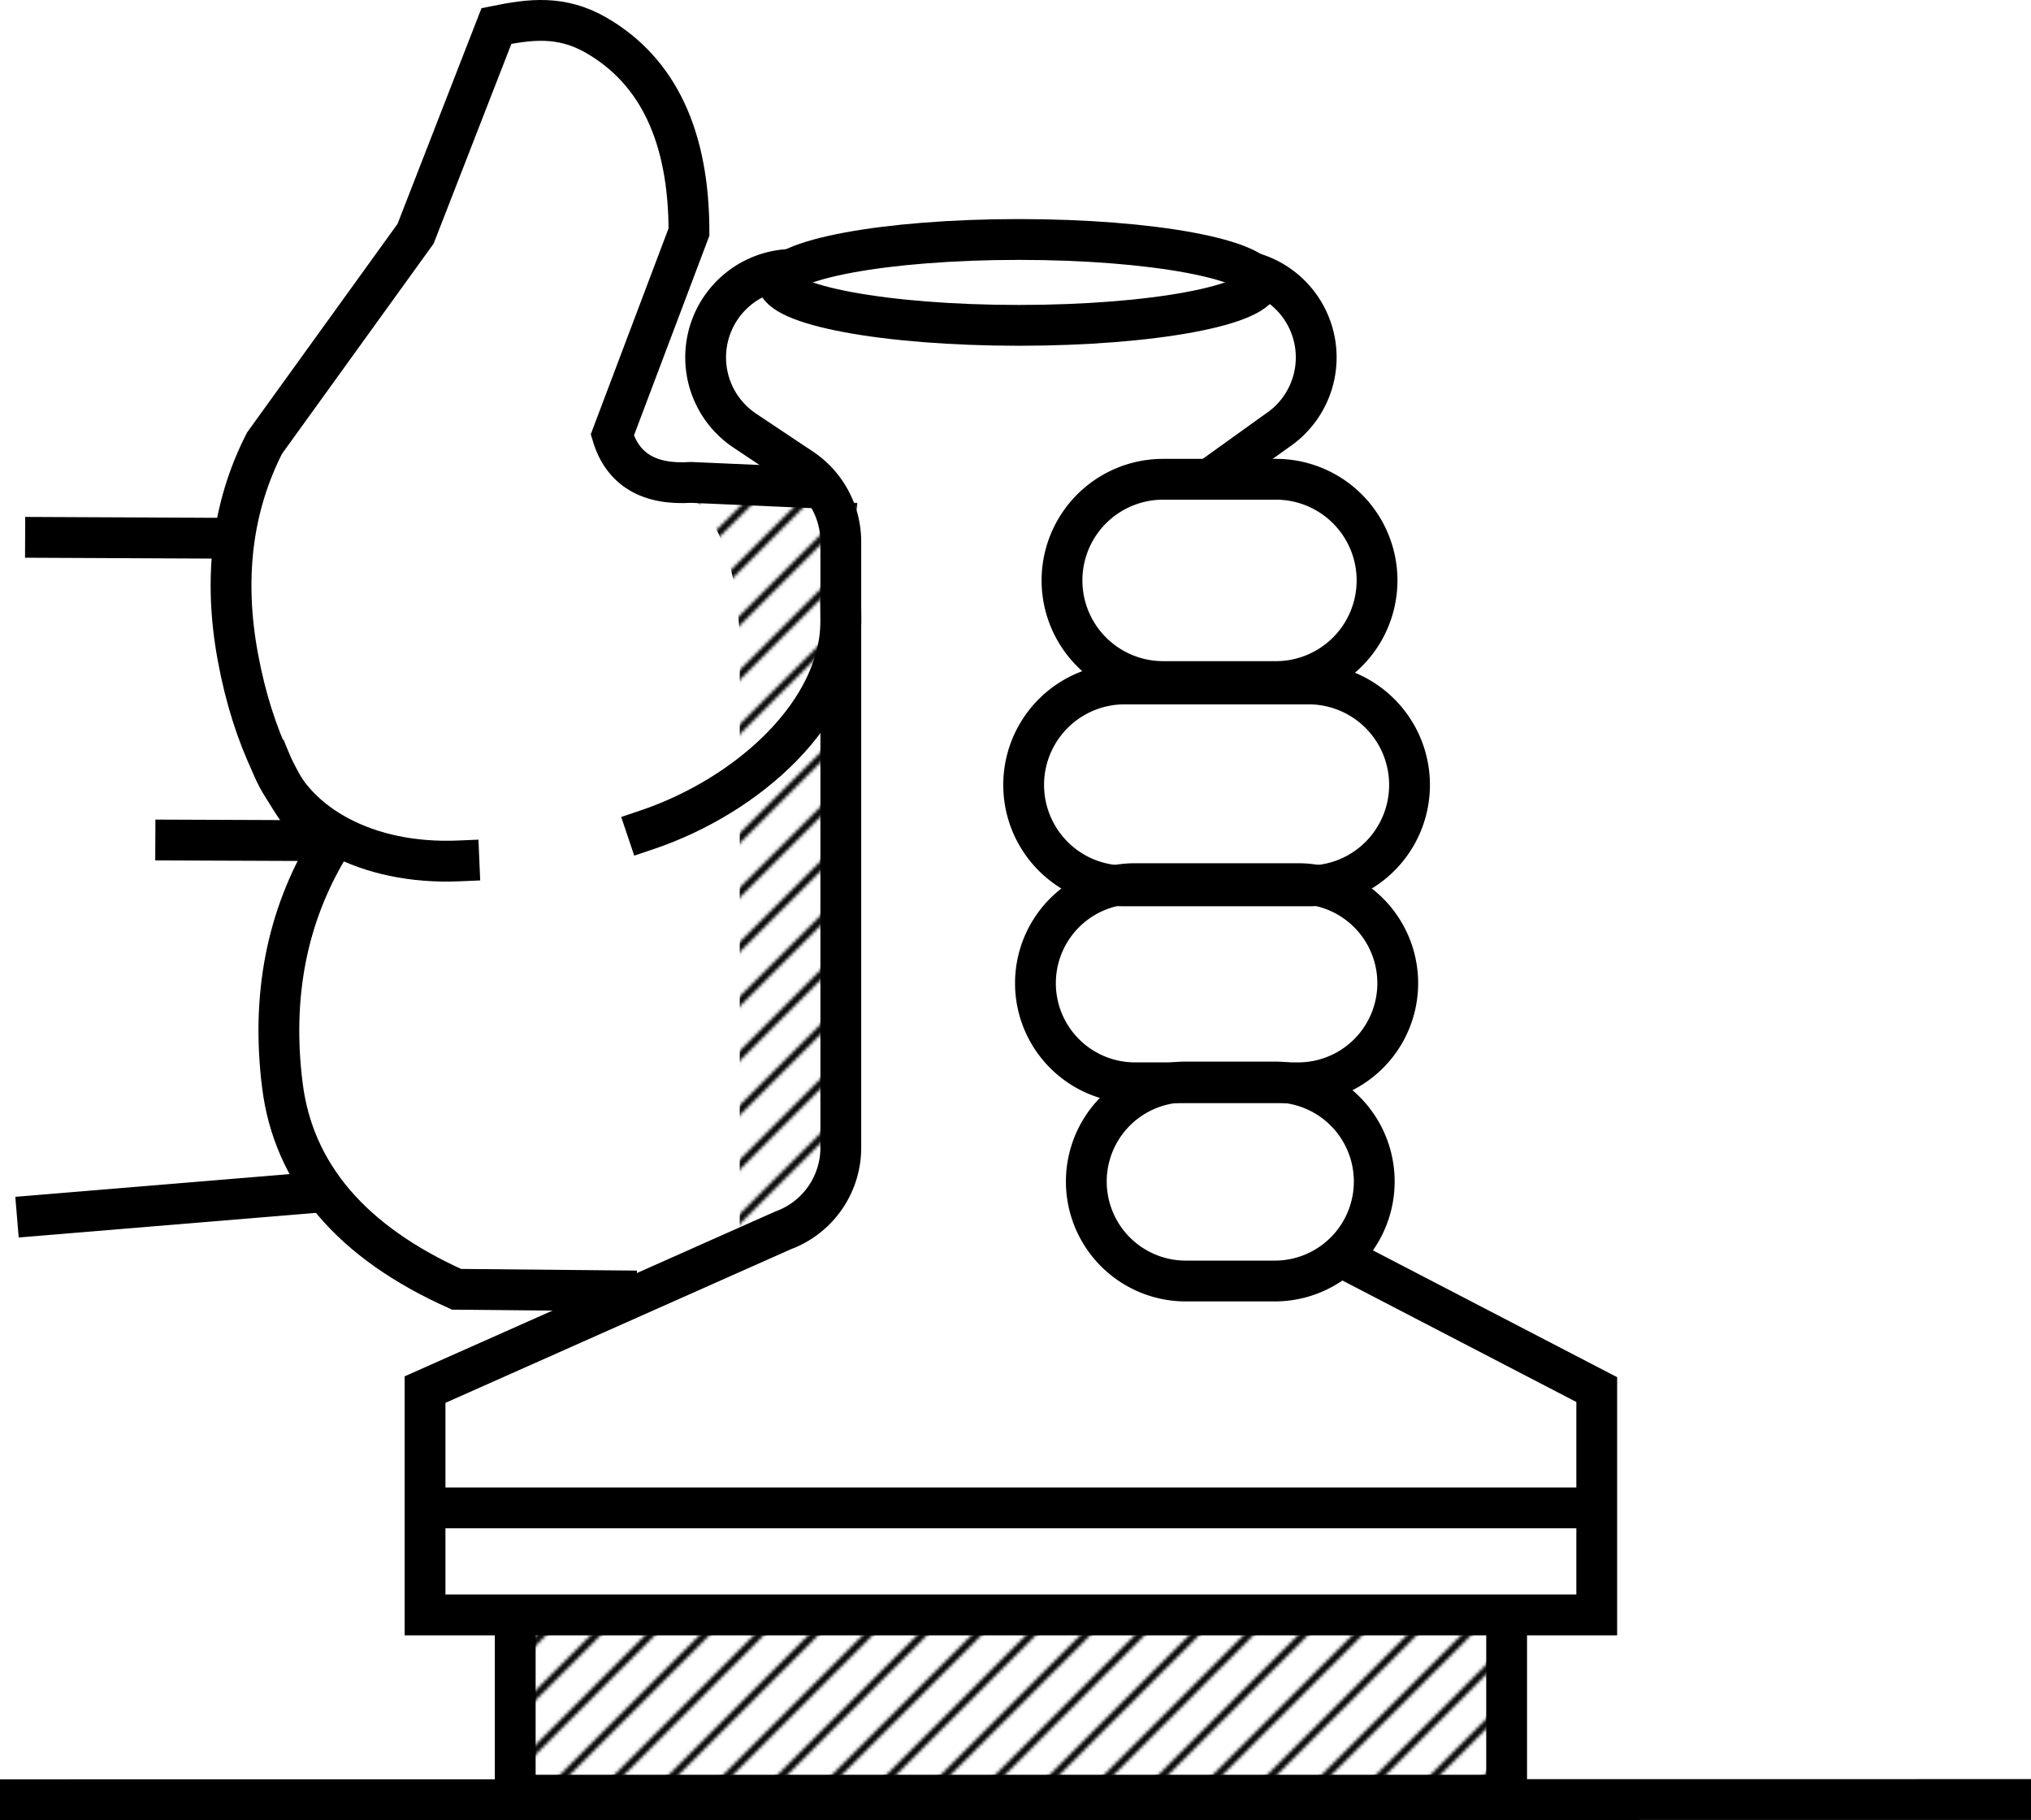 <svg xmlns="http://www.w3.org/2000/svg" viewBox="0 0 597.29 535.22">
    <defs>
        <pattern id="lines" data-name="lines" width="16" height="16" patternTransform="translate(0 256)" patternUnits="userSpaceOnUse">
            <path fill="none" d="M0 0h16v16H0z"/>
            <path class="cls-2" d="M1.98 78.02l66-66M-14.02 78.02l66-66M-30.02 78.02l66-66M-46.02 78.02l66-66M-62.02 78.02l66-66M1.98 62.02l66-66M-14.02 62.02l66-66M-30.02 62.02l66-66M-46.02 62.02l66-66M-62.02 62.02l66-66M1.98 46.02l66-66M-14.02 46.02l66-66M-30.02 46.02l66-66M-46.02 46.02l66-66M-62.02 46.02l66-66M1.98 30.02l66-66M-14.02 30.02l66-66M-30.02 30.02l66-66M-46.02 30.02l66-66M-62.02 30.02l66-66M1.98 14.02l66-66M-14.02 14.02l66-66M-30.02 14.02l66-66M-46.02 14.02l66-66M-62.02 14.02l66-66"/>
        </pattern>
        <style>
            .cls-2,.cls-5,.cls-6,.cls-7{fill:none;stroke:currentColor;stroke-miterlimit:10}.cls-2,.cls-7{stroke-linecap:square}.cls-2{stroke-width:2px}.cls-5,.cls-6,.cls-7{stroke-width:12px}.cls-6{fill-rule:evenodd}
        </style>
    </defs>
    <g id="Layer_2" data-name="Layer 2">
        <g id="Warstwa_8" data-name="Warstwa 8">
            <path d="M443.08 474.87v53H151.52v-53" fill="url(#lines)" stroke-width="12" stroke="currentColor" stroke-miterlimit="10"/>
            <path d="M205.09 147.84h47v196l-34.54 23.91V187.68c-.7-17.86-4.43-31.68-12.46-39.84z" fill="url(#lines)"/>
            <path class="cls-5" d="M355.86 140.77l19.69-14.13a25.9 25.9 0 0011.53-21.55 25.89 25.89 0 00-25.9-25.89M233.41 79.2a25.89 25.89 0 00-25.89 25.89 25.88 25.88 0 0011.53 21.55l16.69 11.13a25.88 25.88 0 0111.53 21.55v178.14a25.9 25.9 0 01-17 24.34L125 408.61v66.26h344.58v-66.26l-75-38.94"/>
            <path id="Rectangle-Copy-21" class="cls-6" d="M342.06 140.93a29.74 29.74 0 000 59.48h33.17a29.74 29.74 0 000-59.48z"/>
            <path id="Rectangle-Copy-23" class="cls-6" d="M333.25 259.84a29.28 29.28 0 000 58.55h49.07a29.28 29.28 0 000-58.55z"/>
            <path id="Rectangle-Copy-22" class="cls-6" d="M330.19 201.12a29.69 29.69 0 000 59.37h55.19a29.69 29.69 0 000-59.37z"/>
            <path id="Rectangle-Copy-24" class="cls-6" d="M348.19 318.17a29.26 29.26 0 000 58.51h27.24a29.26 29.26 0 000-58.51z"/>
            <path id="Path-8" class="cls-5" d="M241.41 143.53l-38.15-1.68q-18.66 1.23-23.19-13.93l22.55-59.7q0-42.07-27.24-57.84C165 4.39 155.8 5.67 146 7.64l-23.78 61.09L77.8 130.3q-14.35 28.11-7.8 63.17t26.62 55.65q-18.48 30.78-13.58 70t51.23 60l53 .5"/>
            <path id="Line-2" class="cls-5" d="M98.94 350.12L5 357.9"/>
            <path id="Line-2-Copy-3" class="cls-5" d="M67.94 158.28L7.39 158"/>
            <path id="Line-2-Copy-3-2" data-name="Line-2-Copy-3" class="cls-5" d="M94.07 247.19L45.68 247"/>
            <path id="Line-2-Copy-3-3" data-name="Line-2-Copy-3" class="cls-5" d="M474 443.39H124.7"/>
            <path id="Line-2-Copy-3-4" data-name="Line-2-Copy-3" class="cls-5" d="M597.29 529.15L0 529.22"/>
            <path class="cls-7" d="M80.08 225.32c6.88 17 27.6 29 54.89 27.83M190.29 244c29.66-10 57.28-34.69 57-62"/>
            <path class="cls-5" d="M228.59 82.43c0 7.31 31.81 13.24 71.06 13.24s71.06-5.93 71.06-13.24"/>
            <path class="cls-5" d="M228.59 83.66c0-7.31 31.81-13.24 71.06-13.24s71.06 5.93 71.06 13.24"/>
        </g>
    </g>
</svg>

